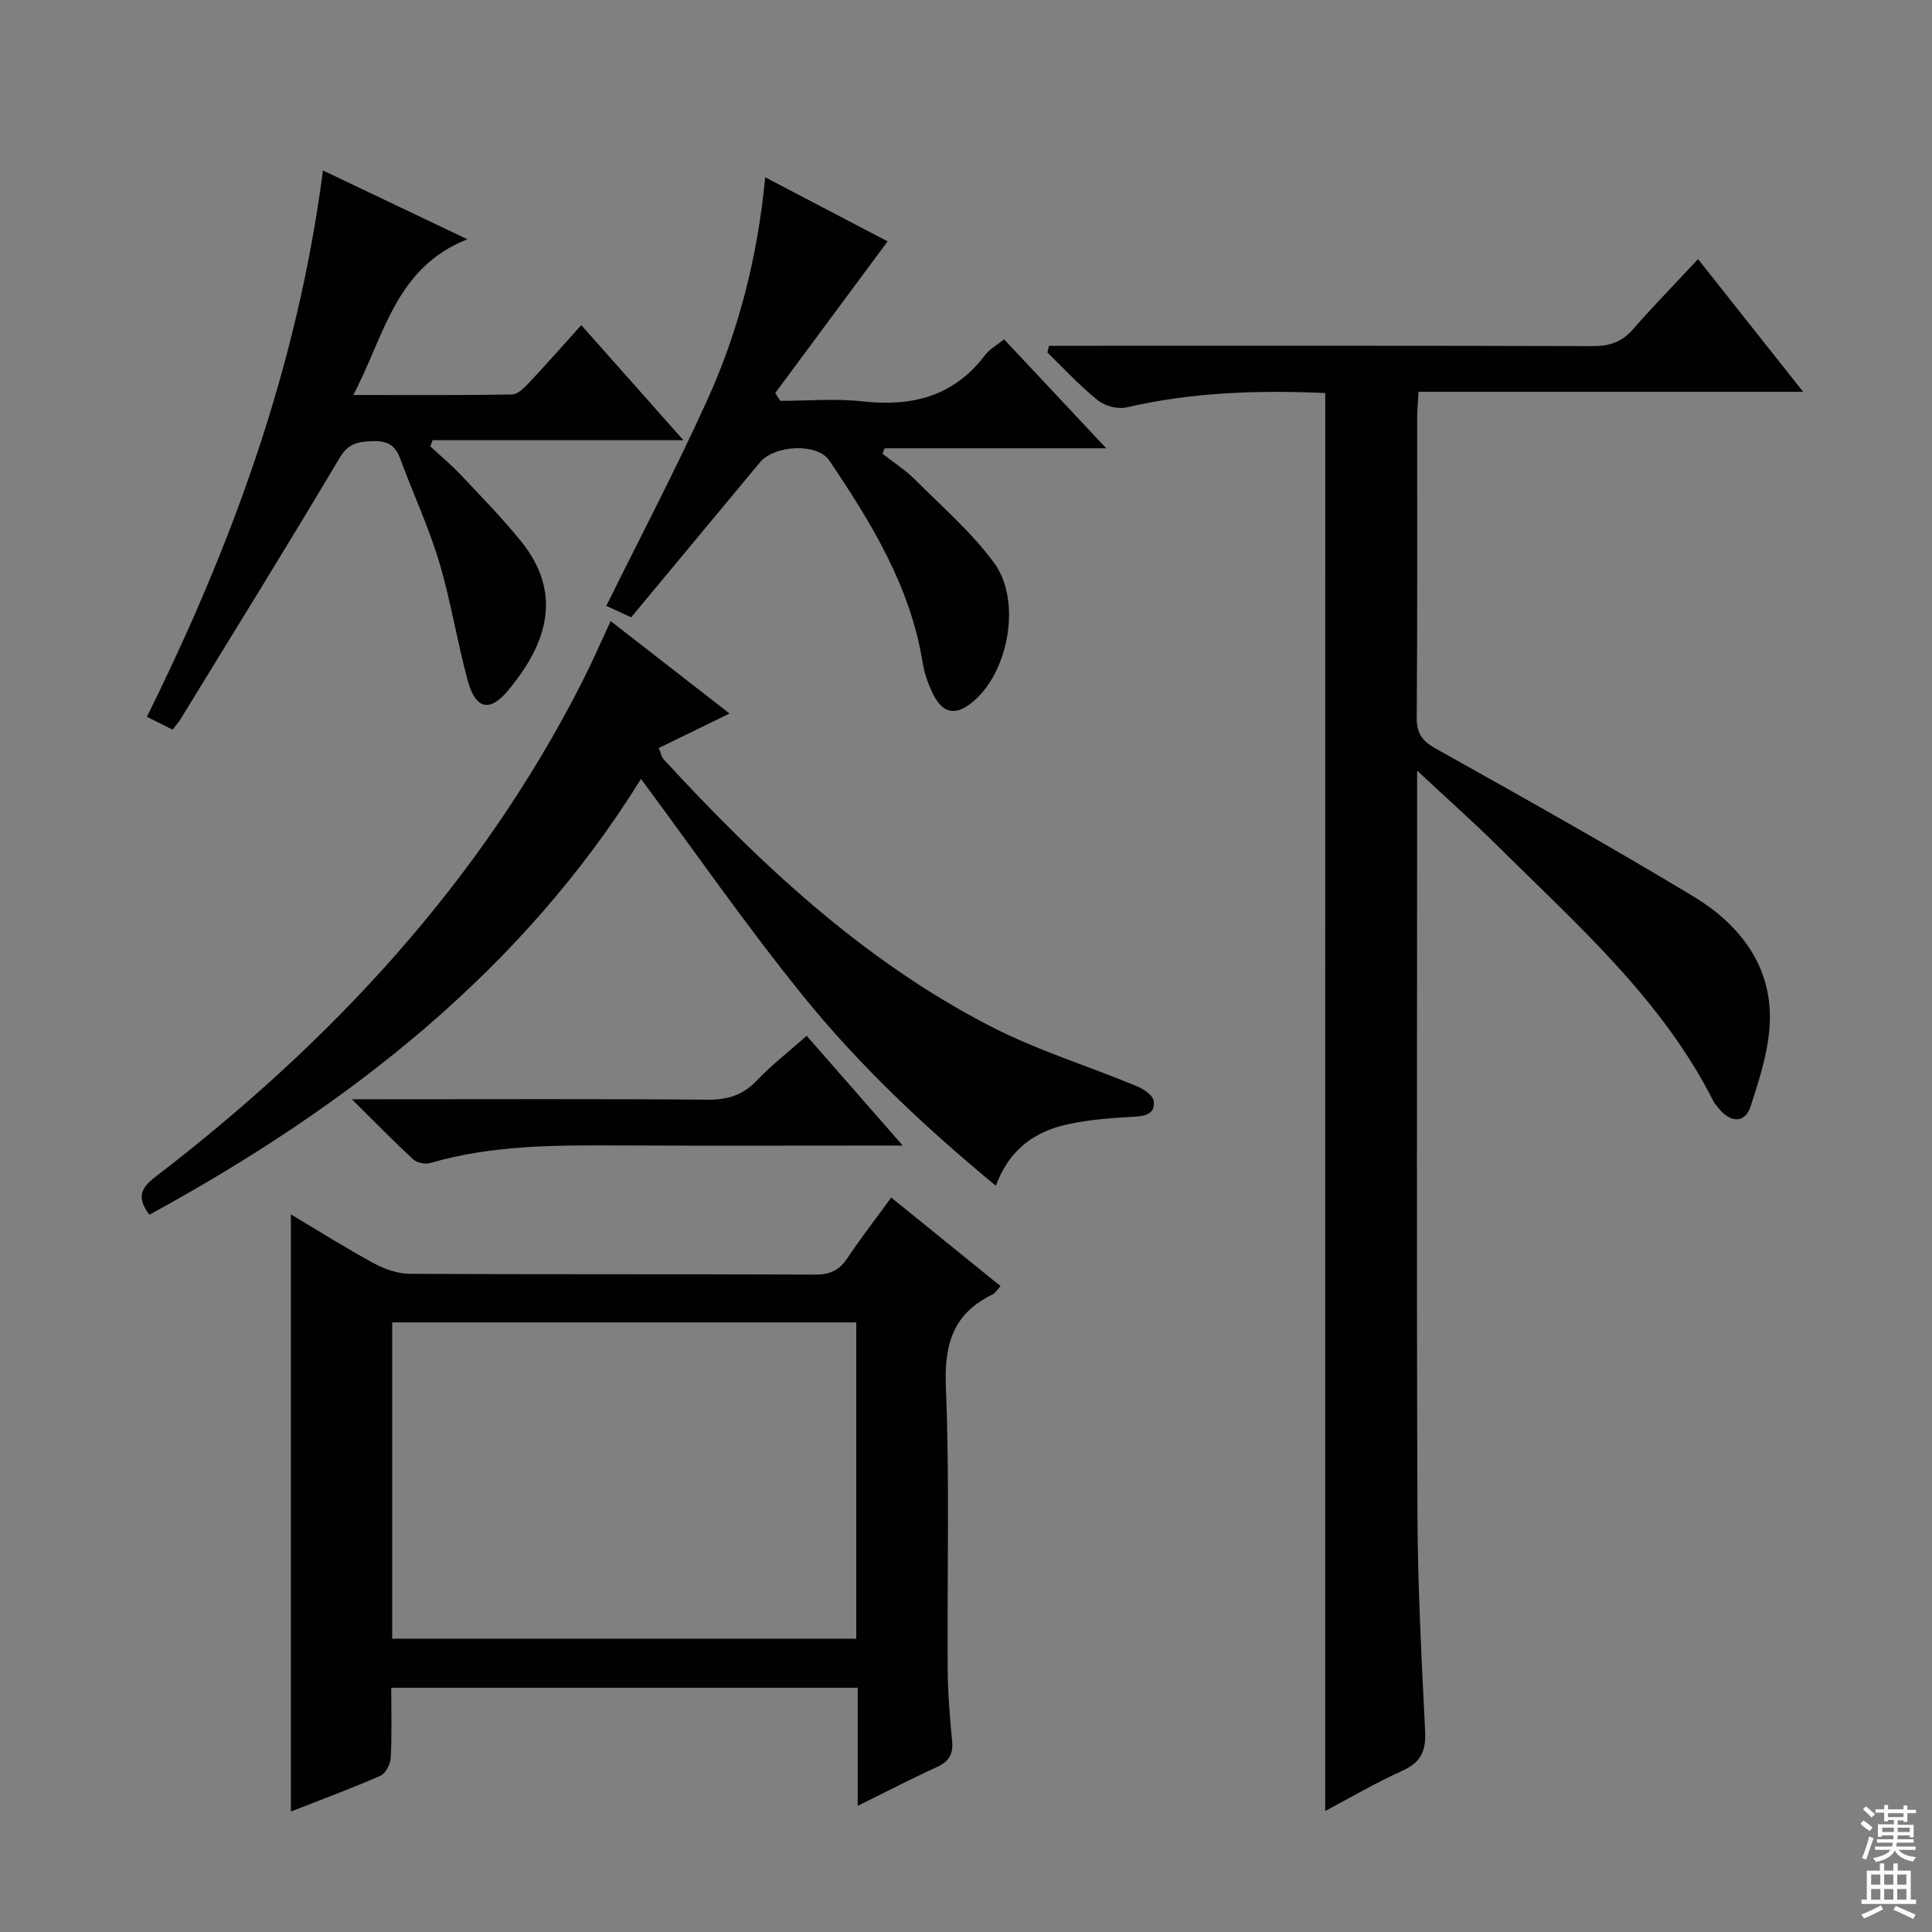 <svg enable-background="new 0 0 400 400" viewBox="0 0 400 400" xmlns="http://www.w3.org/2000/svg"><rect x="0" y="0" width="400" height="400" fill="#808080" stroke="none"/><g fill="#010103"><path d="m274.38 81.37c-13.84-.6-27.53-.19-41.08 2.97-1.83.43-4.52-.26-6-1.45-3.73-2.99-7-6.57-10.45-9.91.11-.46.23-.93.34-1.39h5.55c35.65 0 71.31-.04 106.96.07 3.42.01 6.02-.78 8.31-3.4 4.25-4.85 8.76-9.48 13.55-14.62 7.53 9.51 14.27 18.02 21.75 27.47-27.2 0-53.23 0-79.62 0-.12 2.18-.28 3.81-.28 5.43-.02 20.66.07 41.32-.09 61.98-.03 3.31 1.08 4.87 3.96 6.48 17.83 9.97 35.66 19.97 53.17 30.5 9.2 5.53 15.96 13.72 15.99 24.97.02 6.23-2.05 12.62-4.02 18.66-1.13 3.46-4.11 3.35-6.5.44-.42-.51-.88-1.01-1.18-1.59-10.69-21.11-28.18-36.49-44.59-52.75-5.05-5.01-10.38-9.73-16.75-15.68v6.65c0 49.15-.12 98.3.07 147.45.06 14.95.86 29.91 1.59 44.85.19 3.99-.87 6.38-4.65 8.08-5.41 2.43-10.56 5.47-16.04 8.36.01-97.9.01-195.39.01-293.57z"/><path d="m177.58 373.88c0-8.76 0-16.49 0-24.45-32.41 0-64.16 0-96.58 0 0 4.92.15 9.69-.1 14.45-.07 1.33-1.03 3.29-2.12 3.76-6.04 2.66-12.25 4.94-18.56 7.42 0-41.23 0-82.05 0-123.63 5.94 3.53 11.49 7.04 17.25 10.16 2.22 1.2 4.93 2.13 7.42 2.14 28 .15 56 .04 84 .16 3.03.01 4.9-.94 6.55-3.4 2.84-4.25 5.98-8.29 9.08-12.55 7.59 6.15 14.95 12.11 22.63 18.33-.65.69-1.05 1.44-1.67 1.74-8.06 3.91-10.01 10.19-9.65 19 .79 19.47.25 38.99.38 58.49.03 4.98.43 9.96.91 14.92.27 2.74-.62 4.28-3.14 5.43-5.22 2.38-10.32 5.03-16.4 8.03zm-.3-100.09c-32.3 0-64.15 0-96.08 0v65.48h96.08c0-21.88 0-43.44 0-65.48z"/><path d="m132.71 161.27c-24.53 39.56-60.55 67.74-101.79 90.23-2.61-3.53-1.88-5.45 1.33-7.91 36.49-27.99 67.21-61.02 88.25-102.35 2.03-3.99 3.81-8.1 5.93-12.65 8.29 6.45 16.35 12.71 24.62 19.14-5.16 2.51-9.83 4.78-14.67 7.14.49 1.17.59 1.87.99 2.3 19.94 21.66 41.29 41.7 67.7 55.31 9.68 4.99 20.26 8.24 30.36 12.43 1.39.58 3.32 1.9 3.44 3.06.31 2.82-1.92 3.13-4.36 3.26-4.45.24-8.96.58-13.31 1.51-6.85 1.46-12.21 5.13-15.02 12.76-14.79-12.21-28.42-25.05-40.16-39.61-11.67-14.45-22.28-29.75-33.31-44.62z"/><path d="m66.86 35.29c10.28 4.9 19.68 9.38 29.9 14.25-14.92 5.9-17.11 19.86-23.61 32.24 11.72 0 22.3.08 32.88-.11 1.2-.02 2.54-1.41 3.51-2.44 3.53-3.74 6.92-7.61 10.81-11.92 6.89 7.77 13.55 15.28 21.14 23.83-18.06 0-35 0-51.93 0-.15.43-.31.86-.46 1.29 2.12 1.96 4.35 3.82 6.32 5.91 4.22 4.47 8.53 8.89 12.4 13.66 8.77 10.79 5.54 21.23-2.73 31.07-3.76 4.48-6.66 3.69-8.25-2.16-2.22-8.14-3.51-16.54-5.93-24.61-2.19-7.29-5.45-14.25-8.08-21.42-1.03-2.82-2.79-3.64-5.68-3.54-2.95.1-5.02.39-6.84 3.47-10.78 18.14-21.91 36.08-32.93 54.08-.42.69-.98 1.3-1.65 2.17-1.69-.85-3.27-1.64-5.32-2.66 17.73-35.75 31.22-72.68 36.45-113.11z"/><path d="m207.89 70.26c7.04 7.51 13.73 14.64 21.15 22.56-15.91 0-30.9 0-45.88 0-.15.37-.31.74-.46 1.11 2.25 1.77 4.7 3.33 6.71 5.34 5.63 5.62 11.74 10.92 16.41 17.27 5.65 7.7 3.09 22.04-3.93 28.35-3.92 3.52-6.79 3.04-8.96-1.68-.89-1.94-1.59-4.04-1.93-6.14-2.55-15.73-10.64-28.88-19.32-41.75-2.45-3.63-11.31-3.24-14.38.45-8.83 10.61-17.65 21.24-26.63 32.04-1.83-.85-3.43-1.58-5.14-2.37 7.07-14.33 14.39-28.25 20.87-42.54 6.52-14.36 10.43-29.58 12.03-46.19 9.09 4.76 17.57 9.2 25.34 13.26-7.8 10.53-15.53 20.96-23.26 31.39.34.54.68 1.08 1.02 1.63 5.69 0 11.45-.52 17.07.11 10.31 1.16 18.97-1.08 25.43-9.69.88-1.14 2.29-1.88 3.86-3.15z"/><path d="m186.9 237.17c-20.71 0-39.98.07-59.25-.02-12.97-.06-25.91-.05-38.54 3.63-1.05.31-2.77-.02-3.55-.74-3.98-3.66-7.75-7.54-12.71-12.45h6.77c22.29 0 44.58-.1 66.87.09 4.13.03 7.29-.92 10.17-3.94 3.07-3.22 6.62-5.98 10.35-9.29 6.43 7.34 12.7 14.51 19.89 22.72z"/></g><path d="m385.2 377.6.6-.7c.6.4 1.3.9 1.9 1.5l-.6.7c-.8-.5-1.4-1-1.9-1.5zm.3 7.1c.6-1.4 1.1-2.9 1.5-4.5.3.1.6.3.9.4-.5 1.4-1 2.9-1.5 4.4zm.2-10.1.6-.6c.7.5 1.3 1.1 1.9 1.6l-.7.7c-.6-.6-1.2-1.2-1.8-1.7zm8.4-.8h.8v.9h1.8v.7h-1.8v1.8h-.8v-.3h-1.2v.9h3.3v2.6h-.8v-.4h-2.5c0 .3 0 .6-.1.8h3.4v.7h-3.5c0 .3-.1.6-.1.8h4v.7h-3.5c.7.9 1.9 1.3 3.6 1.5-.2.2-.4.5-.6.9-1.9-.3-3.2-1.1-3.8-2.3-.5 1.1-1.8 2-3.9 2.4-.2-.3-.4-.5-.6-.8 1.9-.4 3.1-.9 3.6-1.7h-3.2v-.7h3.5c.1-.2.1-.5.2-.8h-3.3v-.7h3.4c0-.2 0-.5 0-.8h-2.4v.3h-.8v-2.6h3.3v-.9h-1.2v.3h-.8v-1.8h-1.8v-.7h1.8v-.9h.8v.9h3.2zm-4.4 5.5h2.4c0-.3 0-.6 0-.9h-2.4zm1.2-3.1h3.2v-.8h-3.2zm4.4 2.2h-2.4v.9h2.5v-.9z" fill="#fcfafa"/><path d="m389.2 385.8h.9v1.5h1.9v-1.5h.9v1.5h2.7v6h1.1v.9h-11.3v-.9h1.1v-6h2.7zm.2 8.7.5.8c-1.2.6-2.5 1.3-4 1.9-.2-.3-.3-.6-.6-.8 1.6-.6 3-1.3 4.1-1.9zm-2-4.3h1.9v-2.1h-1.9zm0 3.1h1.9v-2.2h-1.9zm2.7-3.1h1.9v-2.1h-1.9zm0 3.1h1.9v-2.2h-1.9zm2.4 1.3c1.4.6 2.7 1.2 4.1 1.8l-.5.9c-1.5-.7-2.8-1.4-4.1-1.9zm2.2-6.5h-1.9v2.1h1.9zm-1.9 5.2h1.9v-2.2h-1.9z" fill="#fcfafa"/></svg>